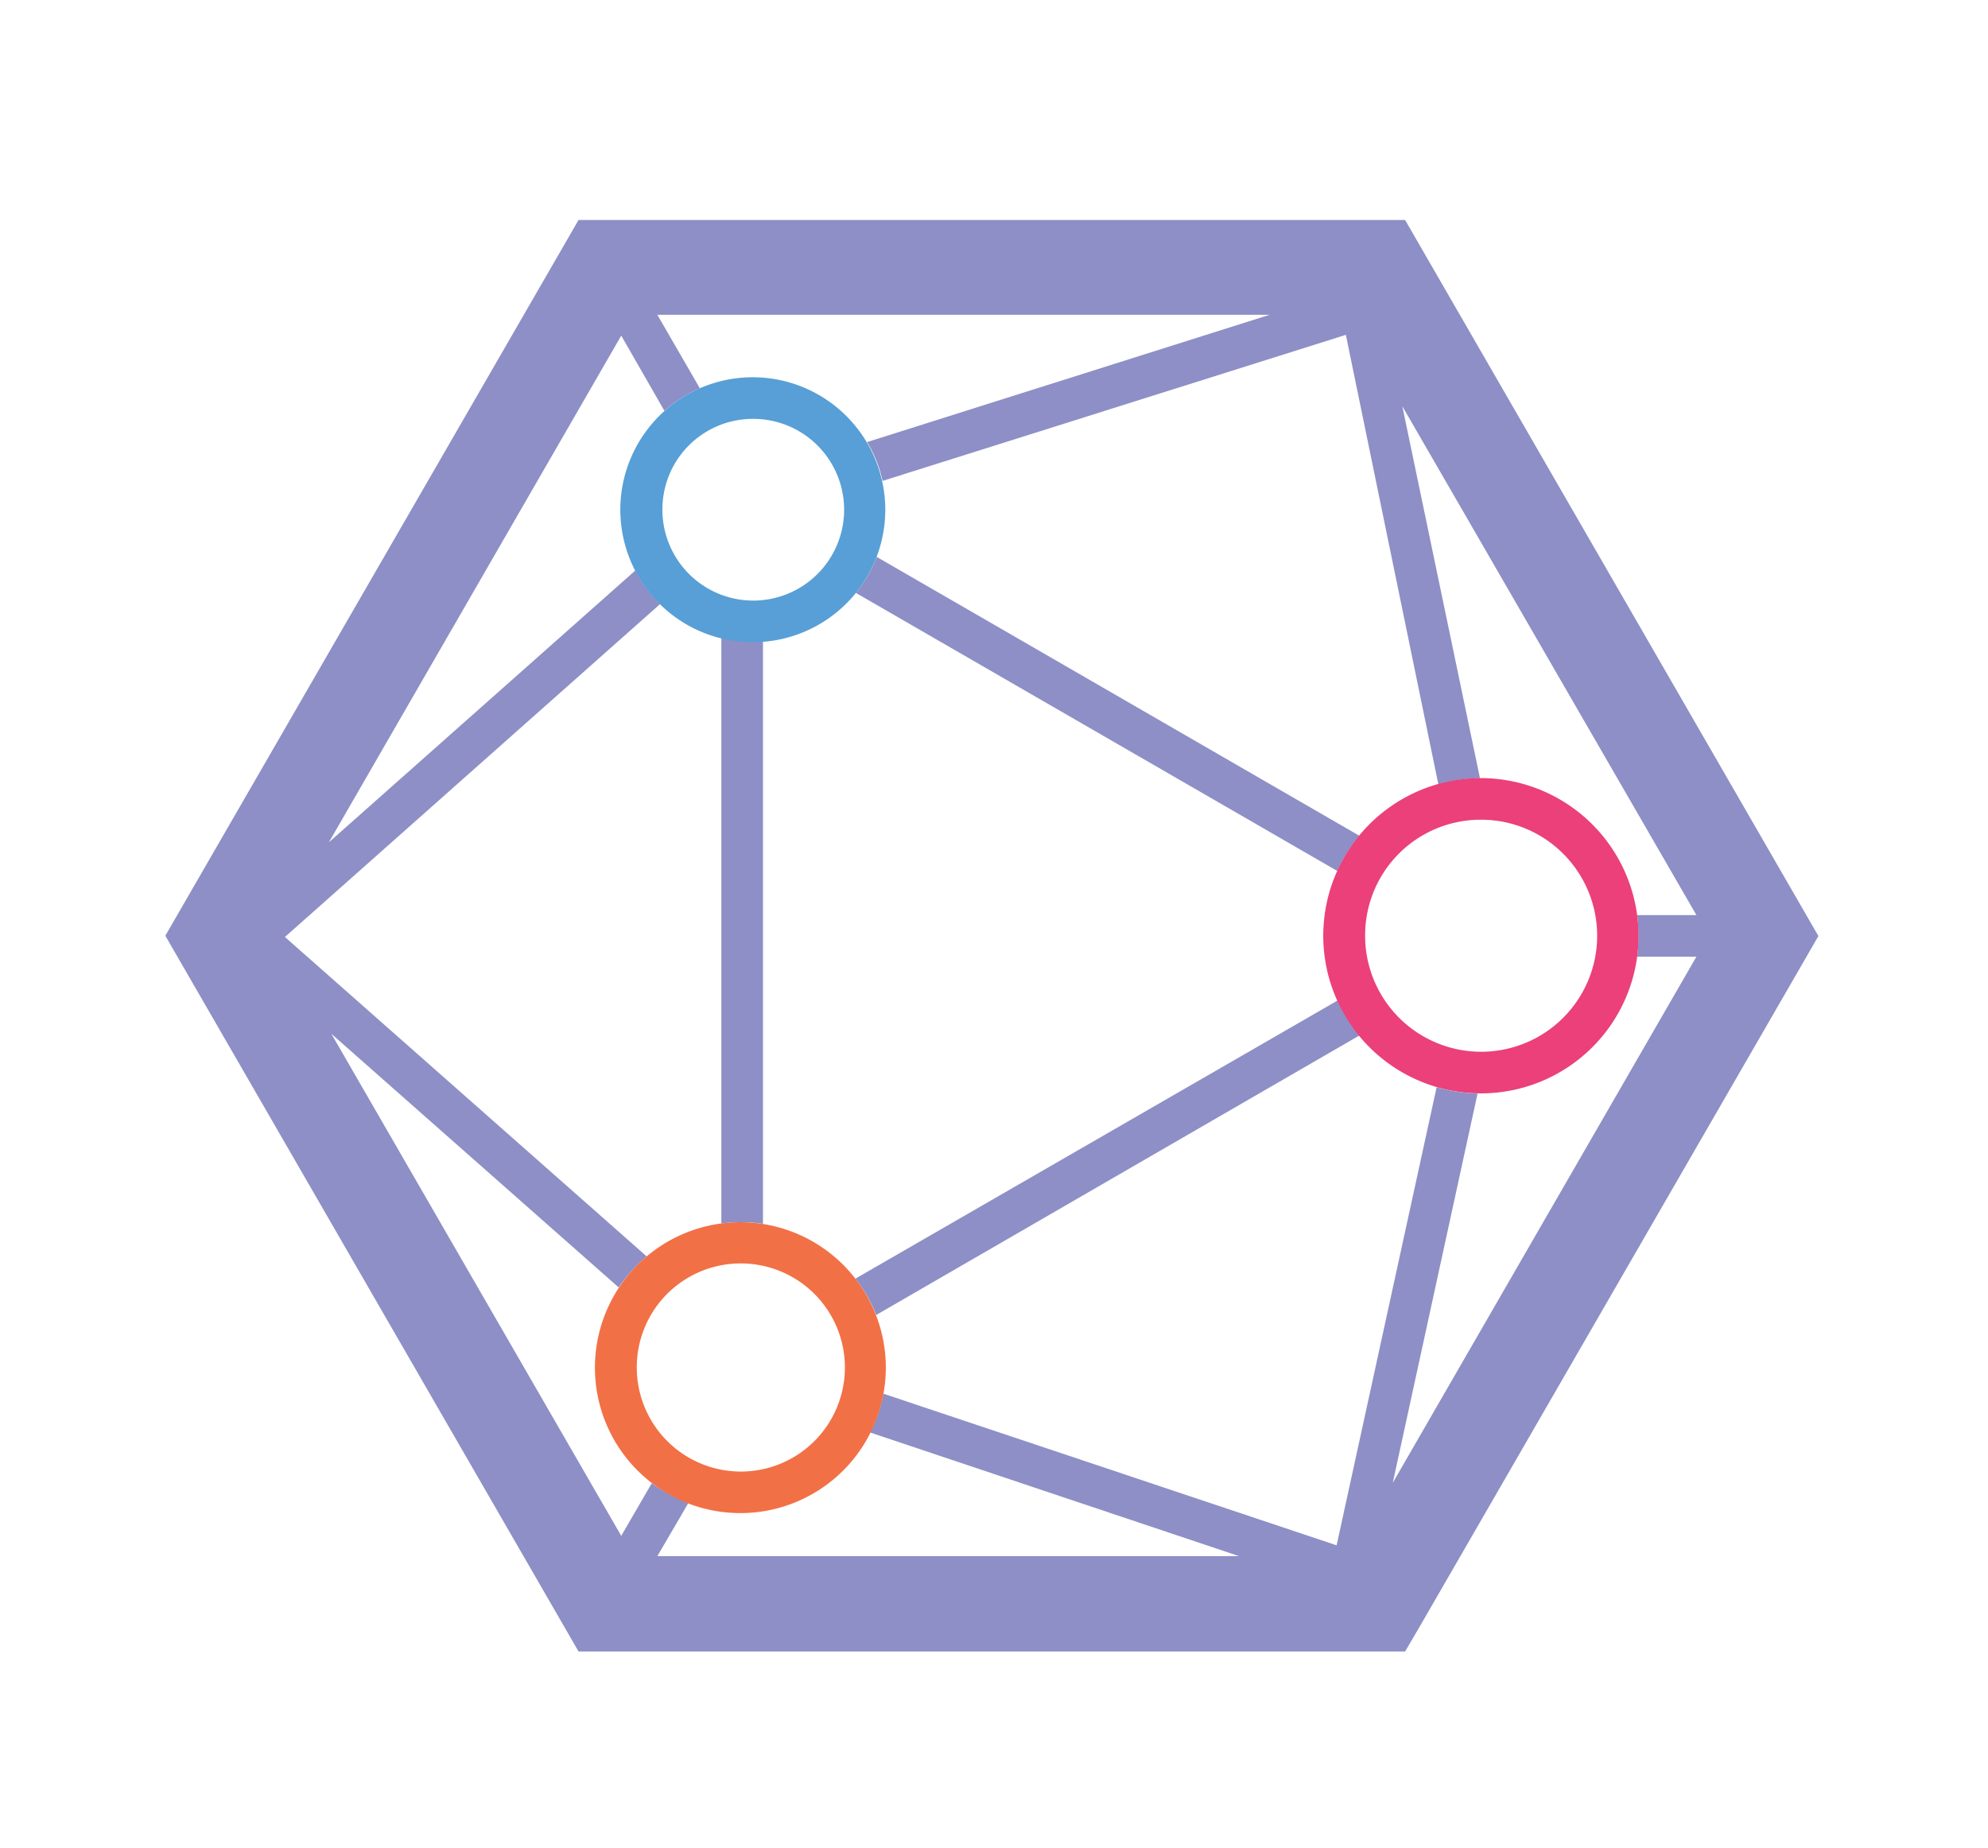 <svg xmlns="http://www.w3.org/2000/svg" id="Layer_1" data-name="Layer 1" viewBox="0 0 256 238"><defs><style>.cls-1{fill:#8d8fc6}.cls-2{fill:#579fd6}.cls-3{fill:#f27046}.cls-4{fill:#eb407a}</style></defs><title>icon_colored</title><path d="M74.5,28.33,21.29,120.5,74.5,212.67H180.94l1.76-3,51.46-89.13L180.94,28.33ZM84.65,40.54h78.83L111.65,56.93a15.85,15.85,0,0,1,2,5l59.66-18.81L185.22,101a20.12,20.12,0,0,1,5.36-.78l-10-47.91,37.87,65.53h-7.62a24.21,24.21,0,0,1,.15,2.68,23.29,23.29,0,0,1-.15,2.68h7.62l-39.1,67.75,10.92-50.13A20.57,20.57,0,0,1,185,140l-12.88,59-58.37-19.53a17.61,17.61,0,0,1-1.7,5l47.5,15.92H84.65l4-6.85A20.17,20.17,0,0,1,83.93,191L80,197.78,42.67,133.13l37,32.66a20.52,20.52,0,0,1,3.6-4L36.69,120.66,85,77.79a17.45,17.45,0,0,1-3.19-4.32l-39.46,35L80,43.22l5.56,9.69A17.51,17.51,0,0,1,90.12,50Zm28.24,31.17a16.15,16.15,0,0,1-2.68,4.64l62,35.81a19.74,19.74,0,0,1,2.83-4.54Zm-20,10.51v75.33a18,18,0,0,1,2.47-.16,17.18,17.18,0,0,1,2.89.21v-75a11.21,11.21,0,0,1-1.29,0,17.57,17.57,0,0,1-4.07-.47Zm79.34,46.63-62.08,35.81a18.45,18.45,0,0,1,2.68,4.68l62.23-36a19.68,19.68,0,0,1-2.83-4.53Z" class="cls-1"/><path d="M97,48.58a17.06,17.06,0,1,0,17,17,17.08,17.08,0,0,0-17-17Zm0,5.36a11.7,11.7,0,1,1-11.7,11.69A11.65,11.65,0,0,1,97,53.94Z" class="cls-2"/><path d="M95.37,157.39a18.73,18.73,0,1,0,18.7,18.7,18.74,18.74,0,0,0-18.7-18.7Zm0,5.31A13.4,13.4,0,1,1,82,176.09a13.37,13.37,0,0,1,13.4-13.39Z" class="cls-3"/><path d="M190.73,100.2A20.3,20.3,0,1,0,211,120.5a20.34,20.34,0,0,0-20.3-20.3Zm0,5.36a14.94,14.94,0,1,1-14.94,14.94,14.88,14.88,0,0,1,14.94-14.94Z" class="cls-4"/></svg>